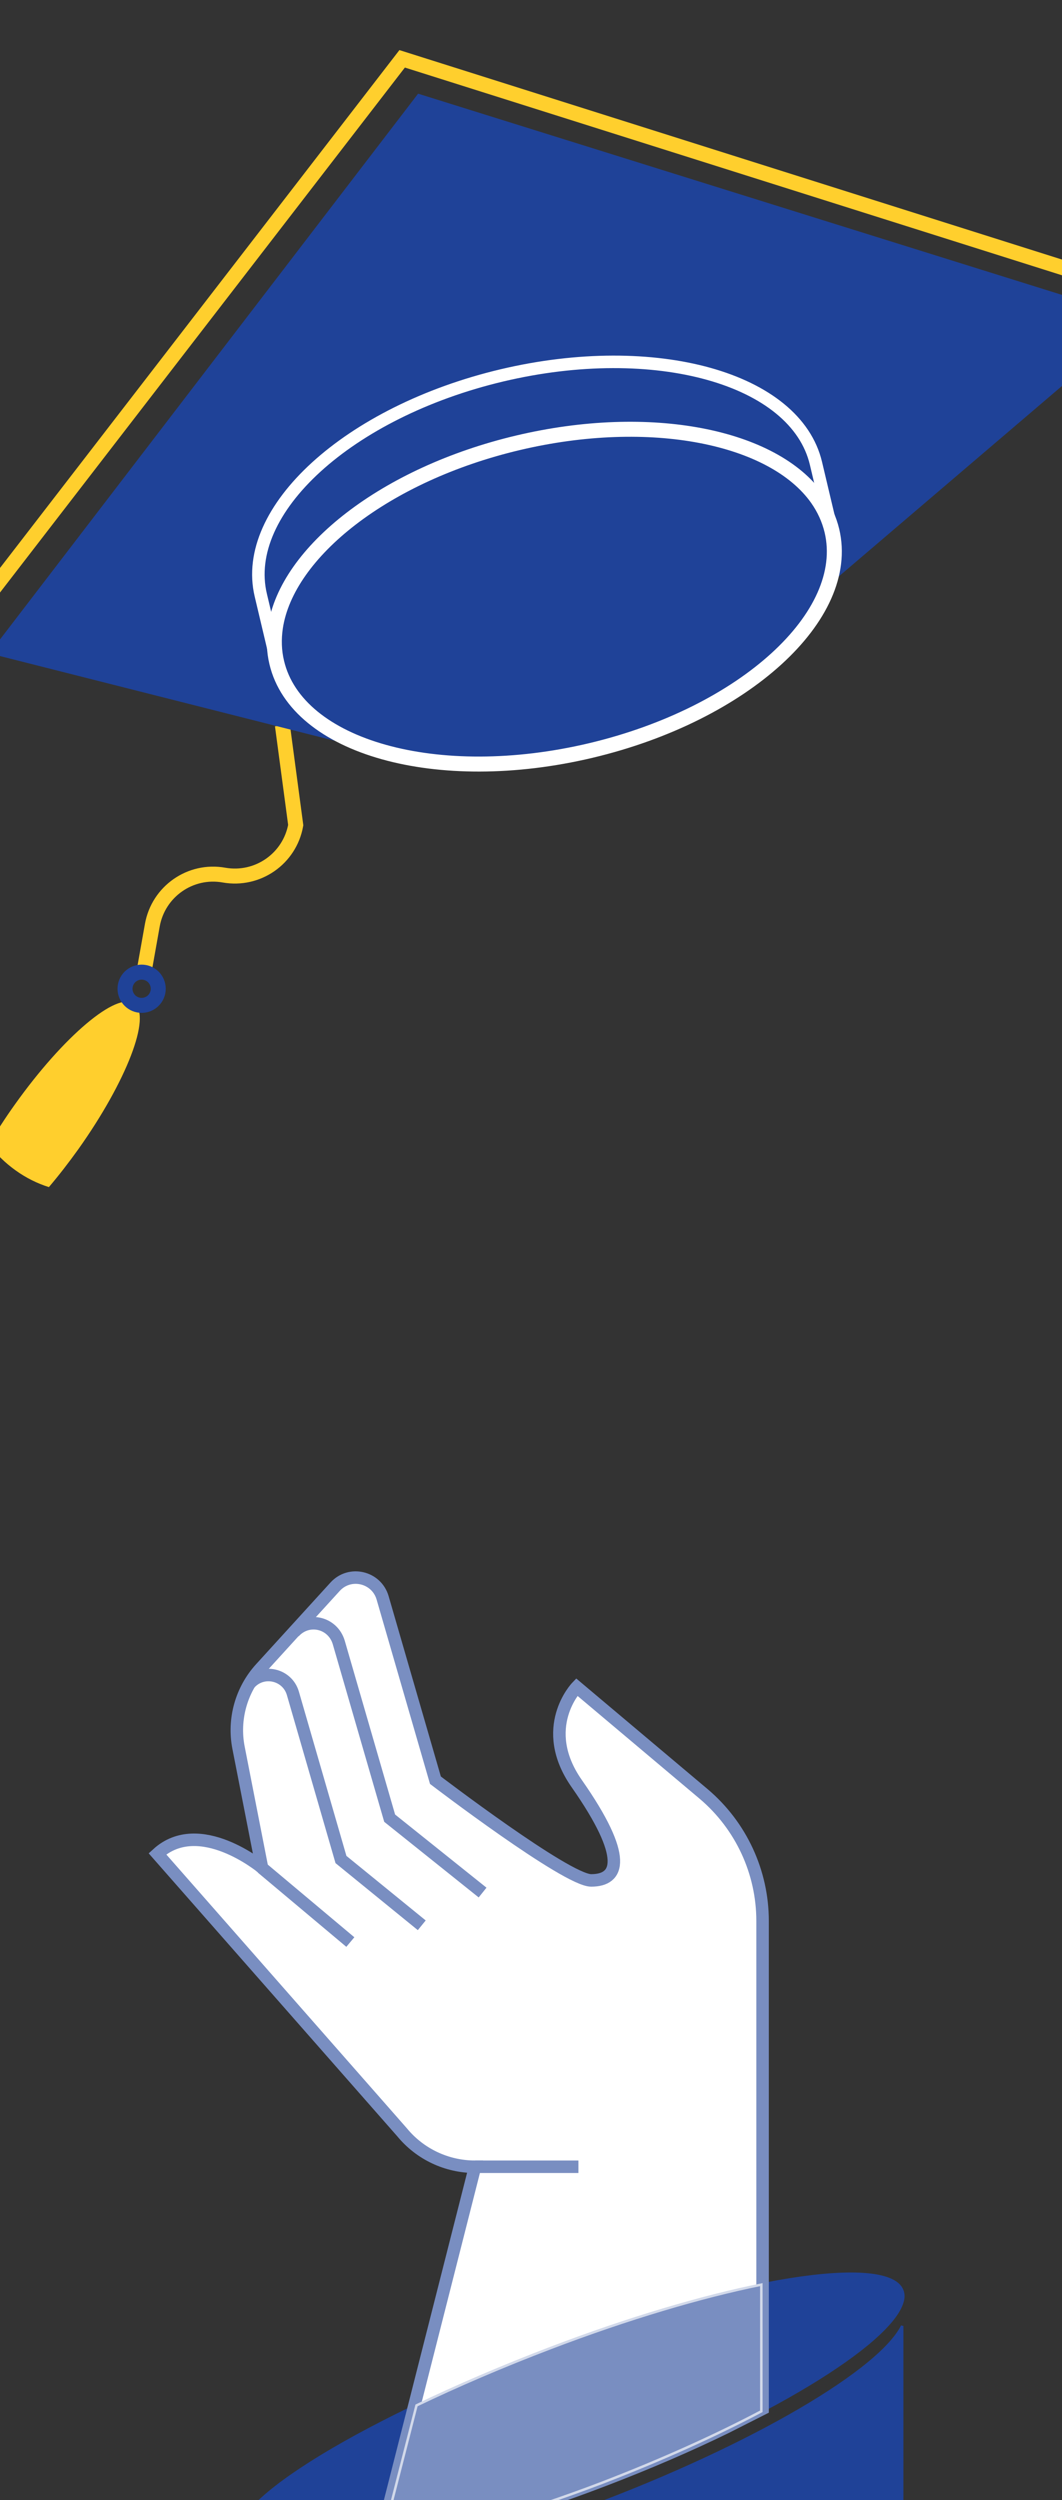 <svg width="425" height="1000" viewBox="0 0 425 1000" fill="none" xmlns="http://www.w3.org/2000/svg">
<rect x="0" y="0" width="425" height="1000" fill="#333333" stroke="none"/>
<path d="M361.039 930.334V1157.54H95.954V1024.25C96.925 1025.51 98.372 1026.53 100.21 1027.35C102.825 1028.51 106.287 1029.27 110.46 1029.67C118.81 1030.46 130.123 1029.8 143.487 1027.81C170.221 1023.82 205.261 1014.48 241.43 1000.64L241.273 1000.23L241.43 1000.64C273.966 988.185 302.806 974.294 324.15 961.397C334.821 954.948 343.63 948.742 350.092 943.079C355.376 938.449 359.138 934.144 361.039 930.334Z" fill="#1F4298" stroke="#1F4298"/>
<path d="M361.065 920.898L361.062 920.905L361.06 920.911C359.828 924.994 355.833 929.998 349.406 935.626C342.999 941.236 334.244 947.409 323.602 953.84C302.32 966.7 273.536 980.566 241.011 993.007L241.01 993.007C204.926 1006.83 169.972 1016.15 143.323 1020.12C129.995 1022.11 118.77 1022.76 110.528 1021.97C106.405 1021.58 103.057 1020.83 100.574 1019.73C98.089 1018.63 96.523 1017.21 95.859 1015.49C95.196 1013.77 95.422 1011.73 96.565 1009.37C97.71 1007 99.751 1004.36 102.623 1001.49C108.364 995.767 117.335 989.229 128.774 982.282C151.645 968.394 184.284 952.93 220.408 939.105L220.408 939.105C256.497 925.281 290.346 915.841 315.88 911.744C328.651 909.695 339.316 908.988 347.131 909.726C351.04 910.095 354.207 910.823 356.562 911.906C358.914 912.988 360.412 914.404 361.072 916.132L361.075 916.139C361.638 917.548 361.649 919.145 361.065 920.898Z" fill="#1F4298" stroke="#1F4298"/>
<path d="M305.175 768.352V963.474L290.485 970.912C275.61 978.167 258.953 985.359 241.251 992.121C208.735 1004.6 177.08 1013.39 151.634 1017.94L166.262 960.462L190.111 866.65C178.801 866.65 168.106 861.61 160.915 852.88L63 741.487C79.78 726.18 104.858 747.02 104.858 747.02L95.454 699.008C93.241 687.635 96.56 675.832 104.366 667.287L134.116 634.643C140.017 628.188 150.65 630.709 153.109 639.069L174.253 712.04C174.253 712.04 226.745 752.122 236.579 752.122C247.704 752.122 251.577 743.086 230.801 713.393C215.189 691.077 230.801 674.787 230.801 674.787L281.634 717.573C296.57 730.237 305.175 748.803 305.175 768.352Z" fill="white" stroke="#798EC1" stroke-width="5" stroke-miterlimit="10"/>
<path d="M193.123 756.979L155.936 727.225L135.591 657.02C133.255 648.967 123.359 646.569 117.705 652.778" stroke="#798EC1" stroke-width="5" stroke-miterlimit="10"/>
<path d="M168.783 770.073L136.452 743.761L117.213 677.307C115 669.684 105.289 667.409 99.941 673.311" stroke="#798EC1" stroke-width="5" stroke-miterlimit="10"/>
<path d="M140.201 776.774L104.797 747.081" stroke="#798EC1" stroke-width="5" stroke-miterlimit="10"/>
<path d="M190.111 866.65H231.478" stroke="#798EC1" stroke-width="5" stroke-miterlimit="10"/>
<path d="M220.469 939.105L220.469 939.105C251.475 927.285 280.842 918.611 304.675 913.798V964.464C286.434 974.12 264.728 983.897 241.071 993.007C208.845 1005.35 177.528 1014.08 152.188 1018.66L166.689 962.102C182.972 954.273 201.202 946.446 220.469 939.105Z" fill="#798EC1" stroke="#D2D9EA"/>
<path d="M113.014 290.105L118.348 330.023C115.93 343.471 103.119 352.386 89.656 350.022C76.21 347.605 63.383 356.572 60.965 370.021L57.373 390.175" stroke="#FFCF2D" stroke-width="6" stroke-miterlimit="10"/>
<path d="M332.143 233.582L456.255 127.714L167.322 37.469L-4.267 261.332L154.613 301.528L332.143 233.582Z" fill="#1F4298"/>
<path d="M462.725 118.883L160.934 23.529L-20.131 258.181" stroke="#FFCF2D" stroke-width="6" stroke-miterlimit="10"/>
<path d="M332.925 212.287C340.983 246.256 297.799 285.627 236.429 300.184C175.058 314.74 118.814 298.986 110.756 265.016C109.64 260.371 109.514 255.681 110.219 250.9C114.776 220.761 154.239 189.677 207.252 177.119C260.265 164.561 309.472 174.562 327.069 199.427C329.834 203.367 331.809 207.642 332.925 212.287Z" fill="#1F4298" stroke="white" stroke-width="6" stroke-miterlimit="10"/>
<path d="M326.532 185.311L332.925 212.286C331.809 207.641 329.834 203.367 327.069 199.427C309.472 174.562 260.265 164.561 207.252 177.119C154.239 189.677 114.829 220.776 110.219 250.9C109.461 255.665 109.64 260.37 110.756 265.016L104.363 238.04C96.305 204.071 139.489 164.7 200.859 150.143C262.161 135.623 318.474 151.341 326.532 185.311Z" stroke="white" stroke-width="5" stroke-miterlimit="10" stroke-linecap="round"/>
<path d="M31.337 459.672C27.451 465.095 23.488 470.208 19.563 474.816C14.9 473.343 10.409 471.118 6.262 468.137C2.062 465.139 -1.472 461.654 -4.411 457.719C-1.337 452.508 2.149 447.078 6.035 441.655C25.426 414.468 46.733 396.477 53.731 401.415C60.712 406.405 50.675 432.469 31.337 459.672Z" fill="#FFCF2D"/>
<path d="M54.75 401.838C58.263 402.905 61.975 400.921 63.042 397.408C64.108 393.895 62.125 390.182 58.613 389.116C55.1 388.049 51.388 390.033 50.321 393.546C49.254 397.059 51.237 400.772 54.75 401.838Z" stroke="#1F4298" stroke-width="6" stroke-miterlimit="10"/>
</svg>

